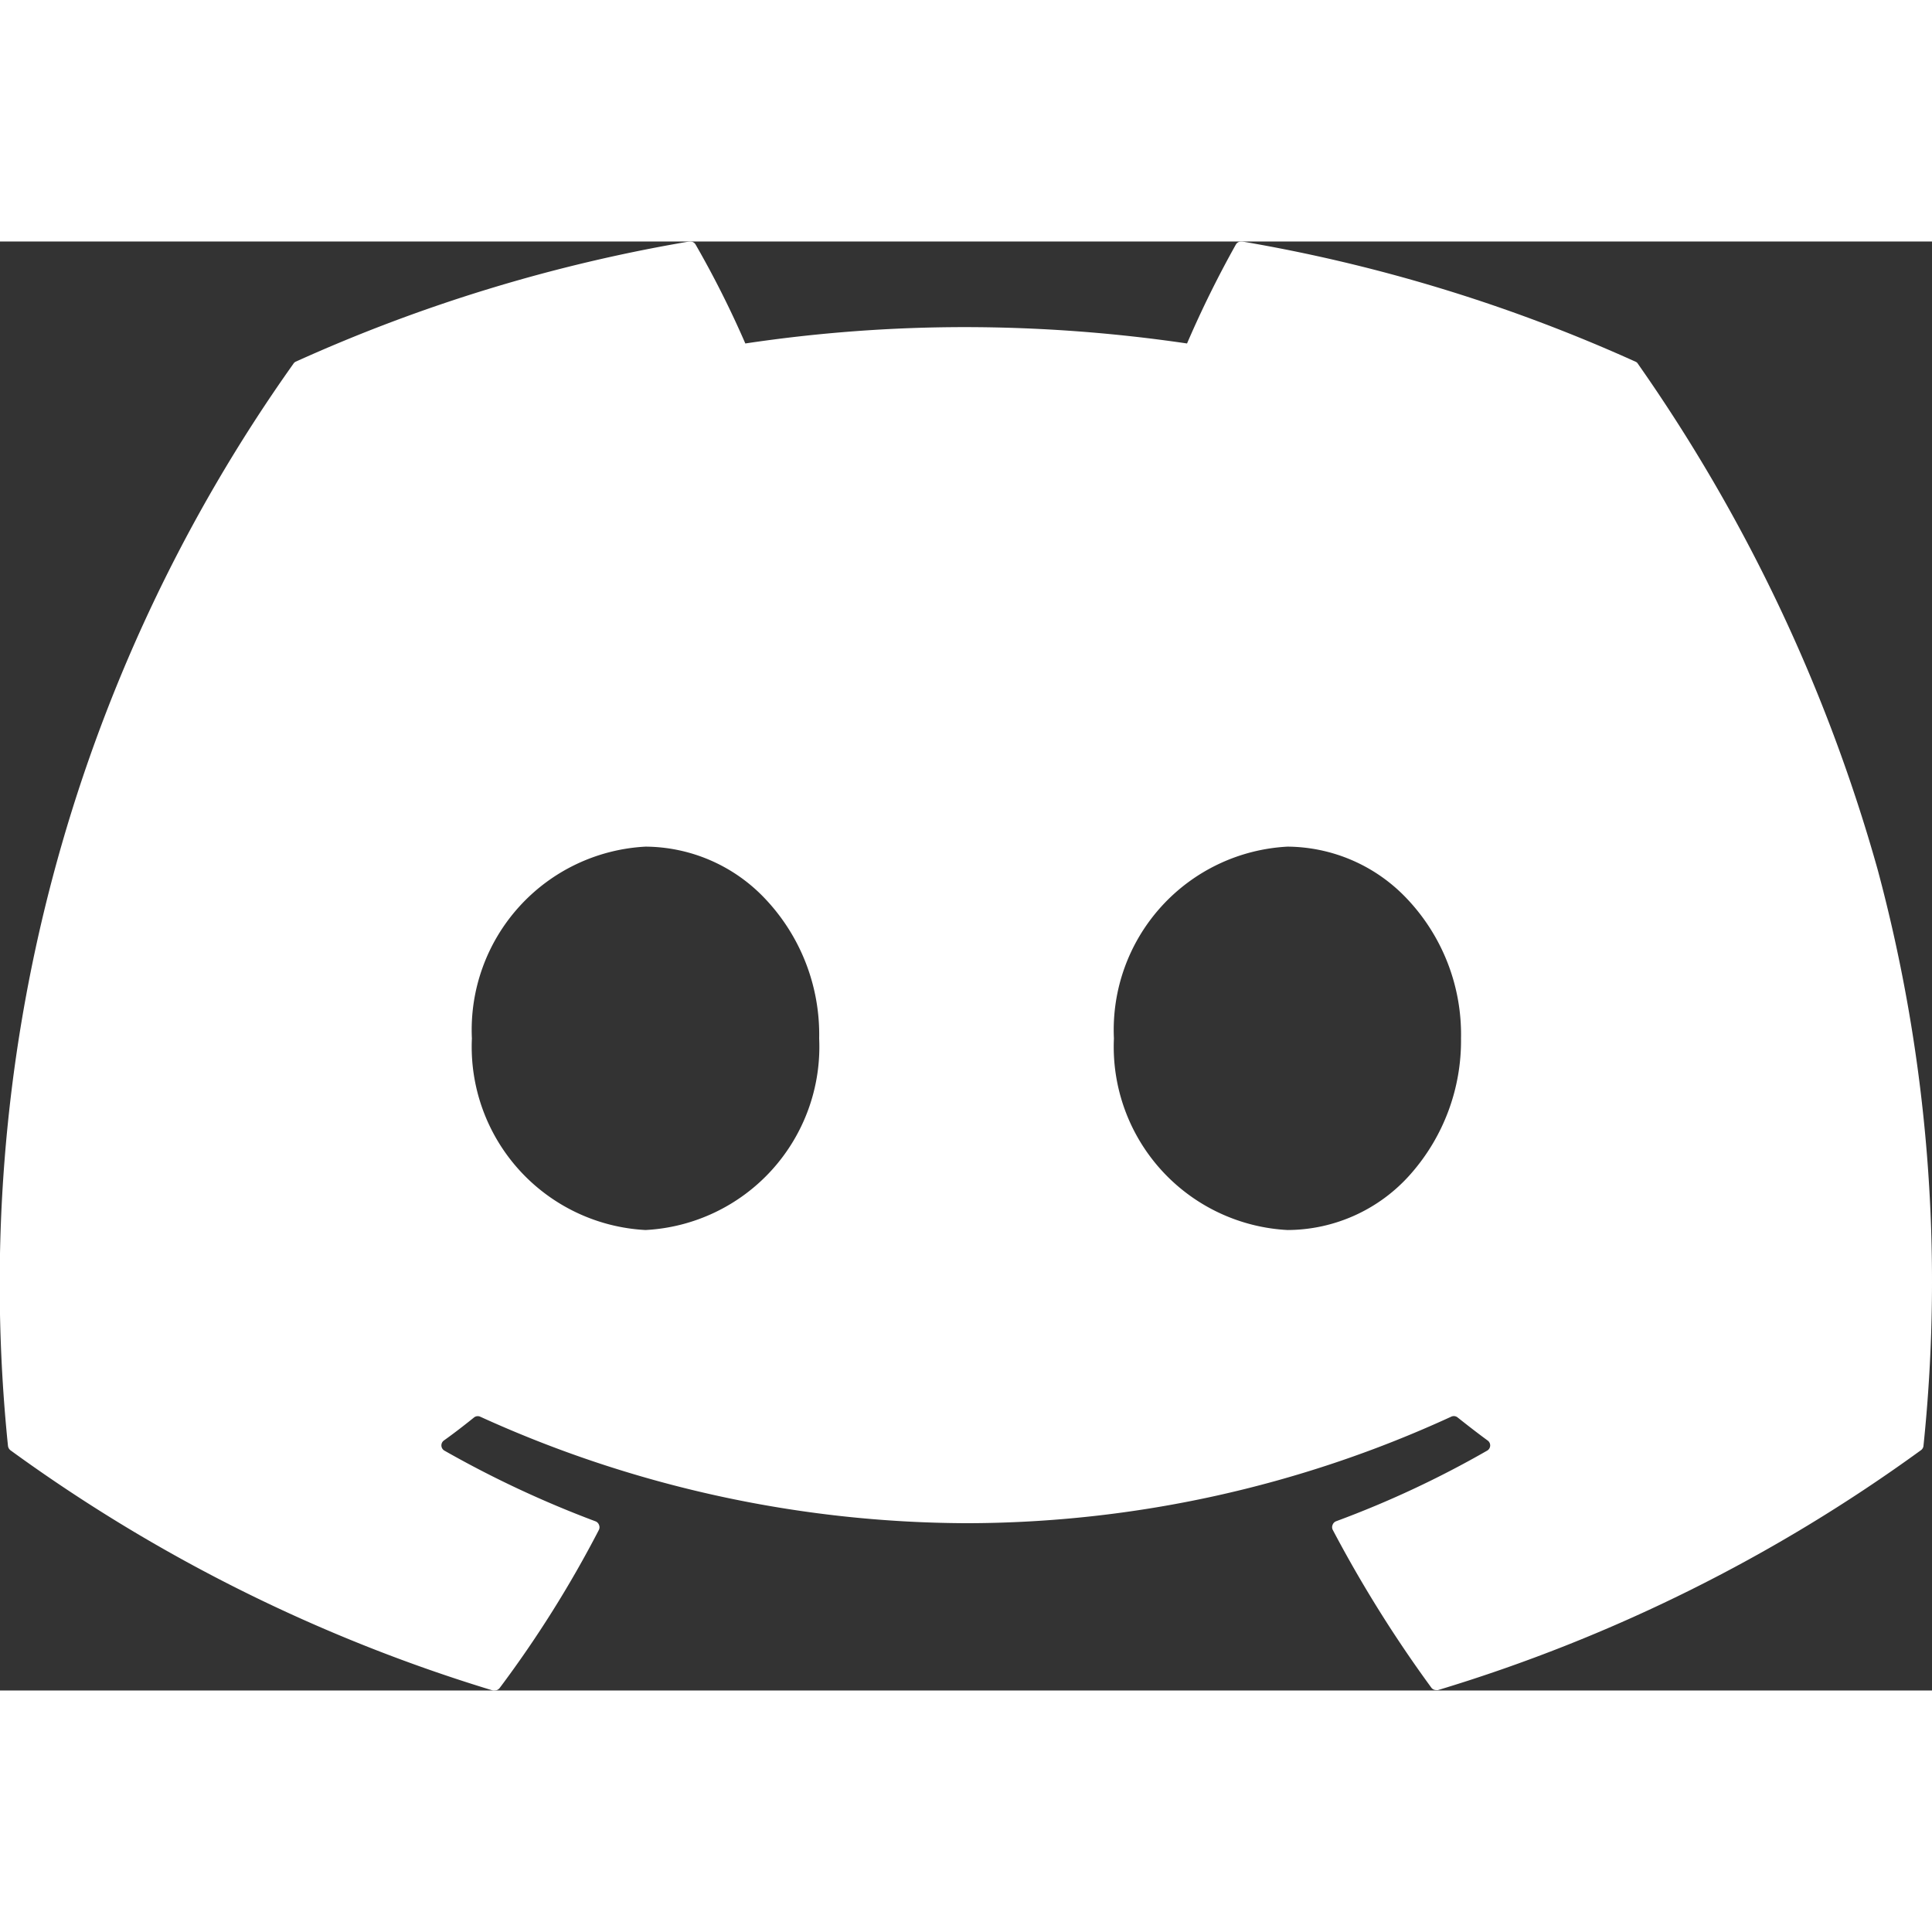 <svg xmlns="http://www.w3.org/2000/svg" width="32" height="32" viewBox="0 0 32 24">
  <rect x="0" y="0" width="32" height="24" fill="#333333" stroke="none"/>
  <path id="Shape" d="M8.194,24a.1.1,0,0,1-.029,0A26.821,26.821,0,0,1,.174,20.021a.11.11,0,0,1-.041-.074A26.315,26.315,0,0,1,4.86,2.026.091.091,0,0,1,4.9,1.99,26.613,26.613,0,0,1,11.417,0h.016a.1.1,0,0,1,.089.05,16.407,16.407,0,0,1,.824,1.639,24.589,24.589,0,0,1,3.639-.271,25.354,25.354,0,0,1,3.677.271A17.645,17.645,0,0,1,20.471.05.1.1,0,0,1,20.557,0l.019,0A26.686,26.686,0,0,1,27.089,1.99a.081.081,0,0,1,.042.037A27.548,27.548,0,0,1,31.1,10.4a26.3,26.3,0,0,1,.76,9.546.1.1,0,0,1-.041.073,26.75,26.75,0,0,1-8,3.974.1.1,0,0,1-.029,0,.1.1,0,0,1-.083-.042,21.043,21.043,0,0,1-1.633-2.615.1.1,0,0,1,0-.082.1.1,0,0,1,.059-.058,16.567,16.567,0,0,0,2.5-1.169.1.1,0,0,0,.05-.082.1.1,0,0,0-.041-.085c-.168-.123-.335-.253-.5-.384a.1.1,0,0,0-.062-.021.1.1,0,0,0-.043.01,19.265,19.265,0,0,1-8.018,1.764,19.577,19.577,0,0,1-8.064-1.764.1.1,0,0,0-.041-.009.1.1,0,0,0-.062.022c-.155.125-.321.254-.5.382a.1.1,0,0,0-.04.085.1.1,0,0,0,.05.082,17.469,17.469,0,0,0,2.5,1.17.1.1,0,0,1,.06.059.1.1,0,0,1,0,.081A18.708,18.708,0,0,1,8.276,23.96.105.105,0,0,1,8.194,24ZM21.326,10.023A3.039,3.039,0,0,0,18.451,13.2a3.039,3.039,0,0,0,2.875,3.173,2.727,2.727,0,0,0,2.043-.931A3.336,3.336,0,0,0,24.2,13.2a3.268,3.268,0,0,0-.914-2.334A2.745,2.745,0,0,0,21.326,10.023Zm-10.633,0A3.039,3.039,0,0,0,7.817,13.2a3.039,3.039,0,0,0,2.876,3.173A3.039,3.039,0,0,0,13.569,13.2a3.268,3.268,0,0,0-.914-2.334A2.744,2.744,0,0,0,10.694,10.023Z" transform="translate(-0.001 0)" fill="#fff"/>
</svg>
